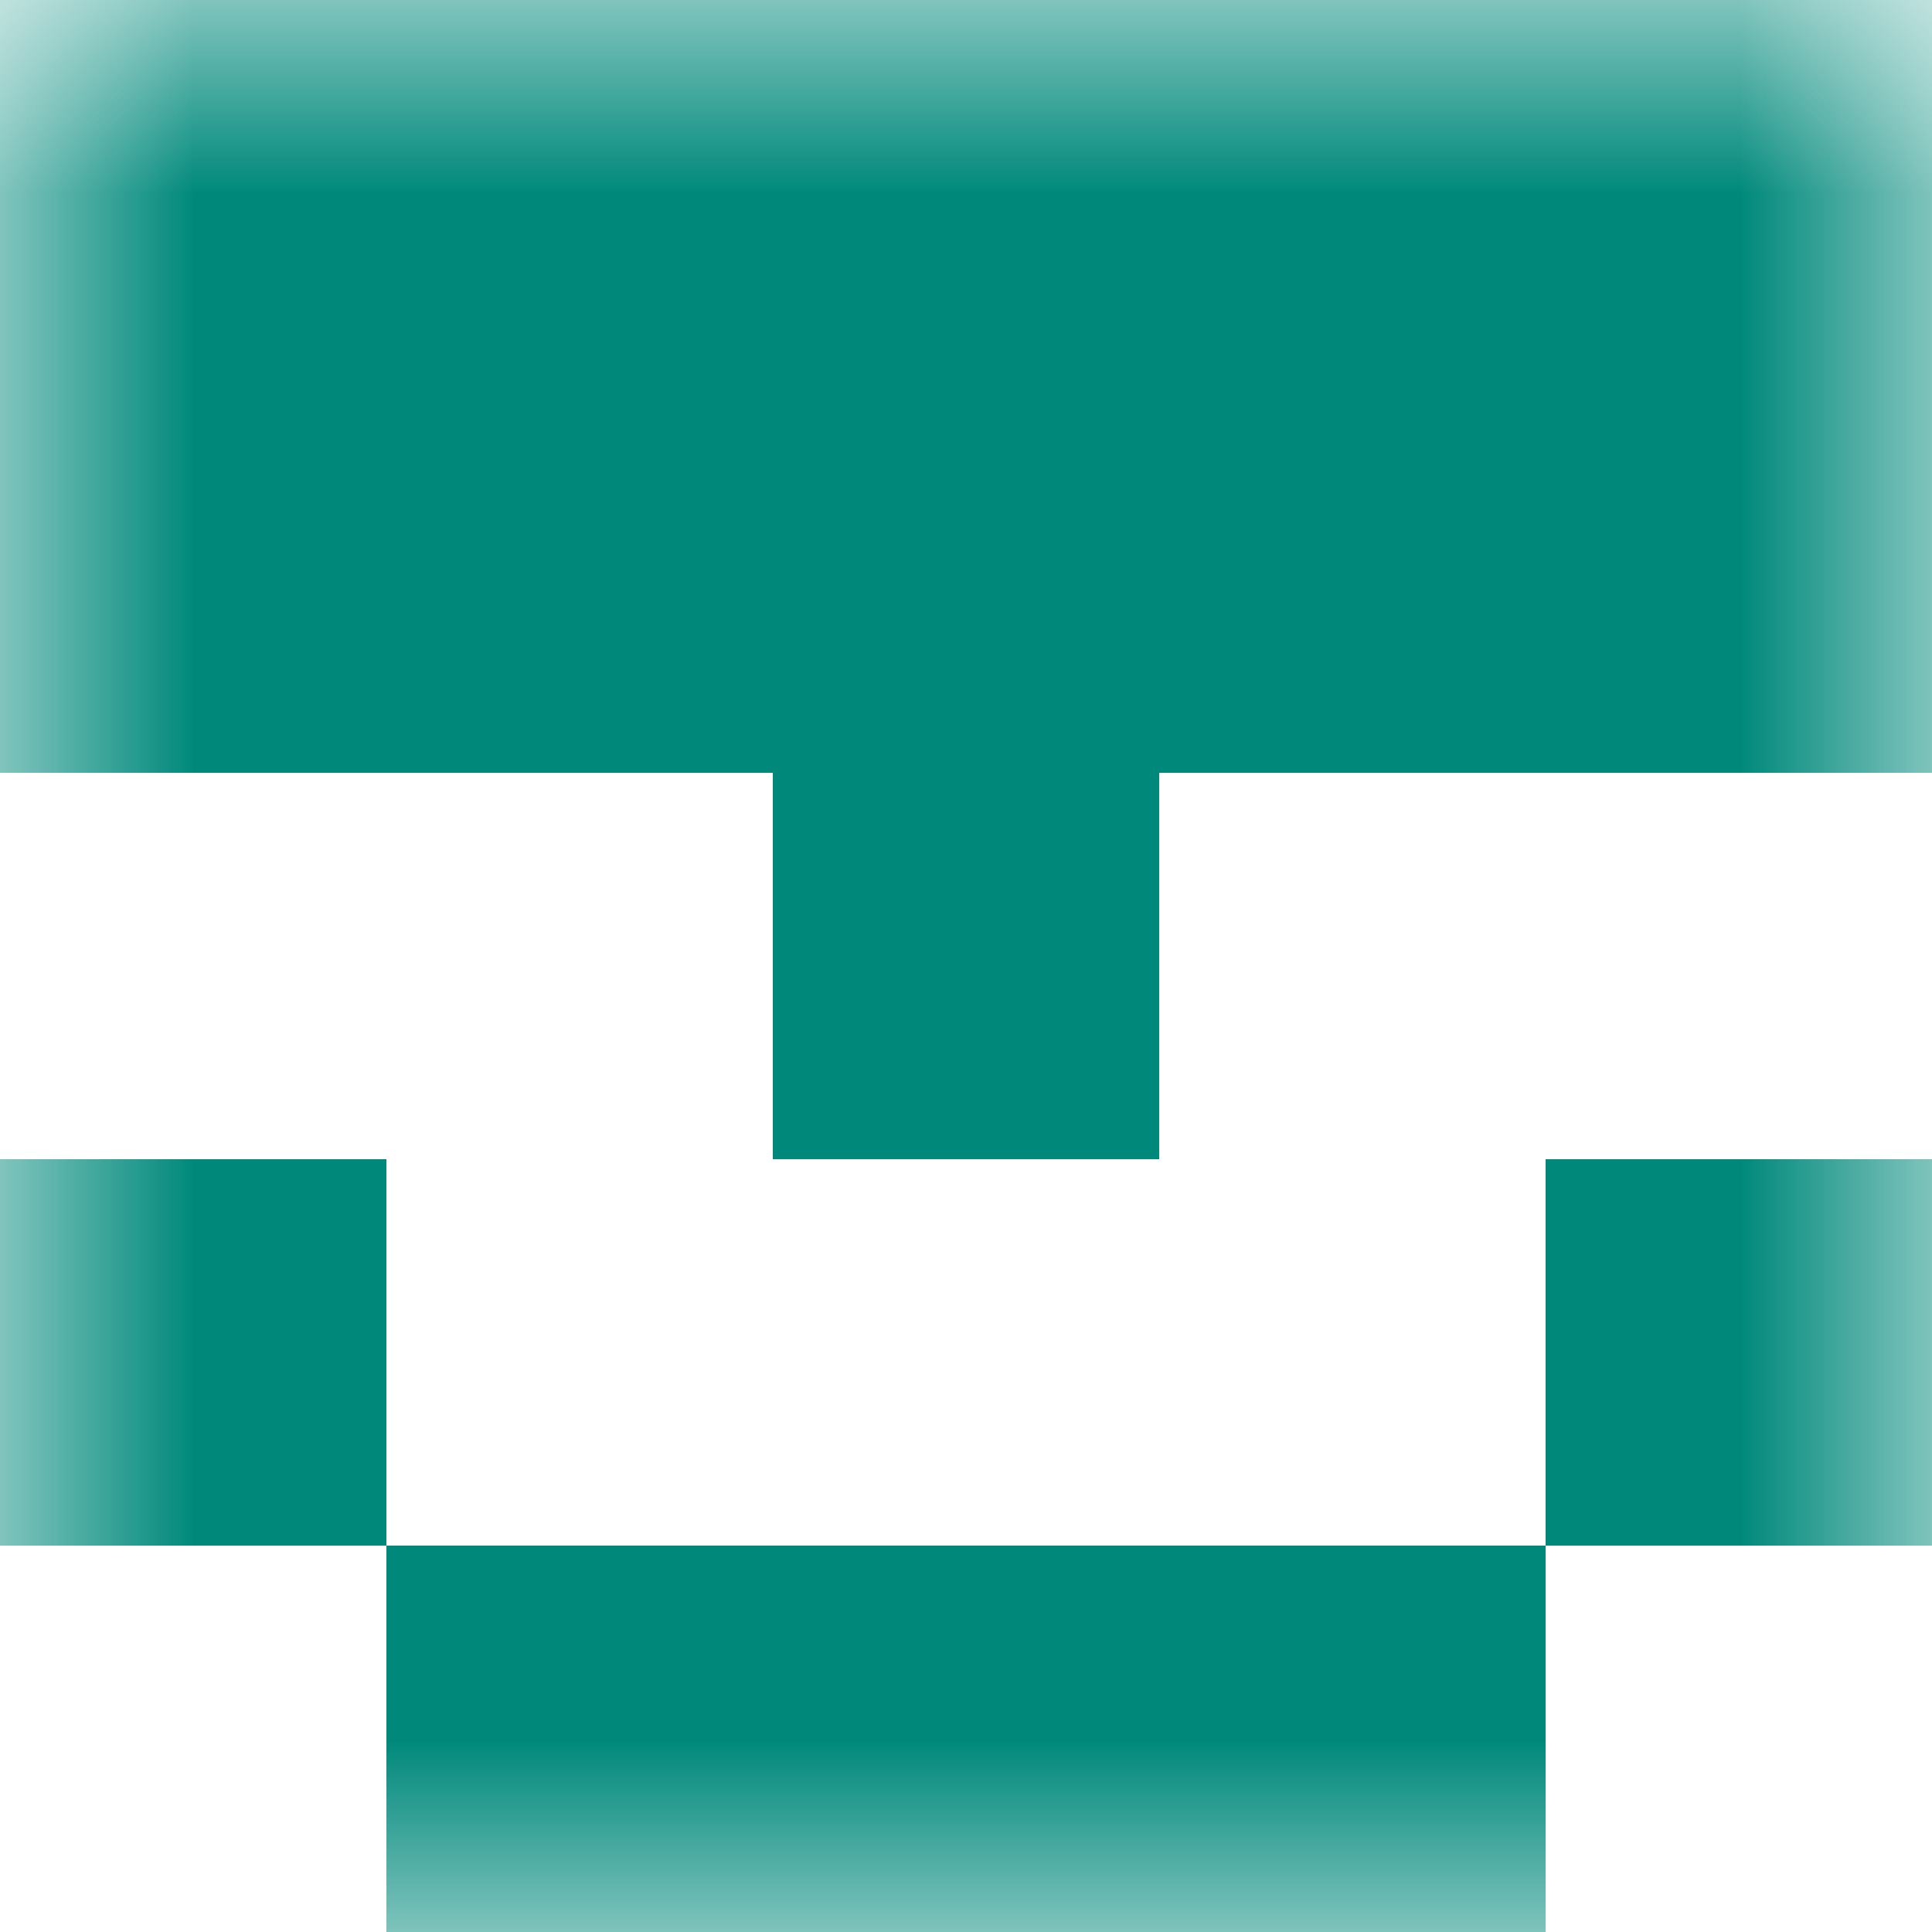 <svg xmlns="http://www.w3.org/2000/svg" viewBox="0 0 5 5" fill="none" shape-rendering="crispEdges"><mask id="viewboxMask"><rect width="5" height="5" rx="0" ry="0" x="0" y="0" fill="#fff" /></mask><g mask="url(#viewboxMask)"><path fill="#00897b" d="M0 0h5v1H0z"/><path fill="#00897b" d="M0 1h5v1H0z"/><path fill="#00897b" d="M2 2h1v1H2z"/><path d="M1 3H0v1h1V3ZM5 3H4v1h1V3Z" fill="#00897b"/><path fill="#00897b" d="M1 4h3v1H1z"/></g></svg>